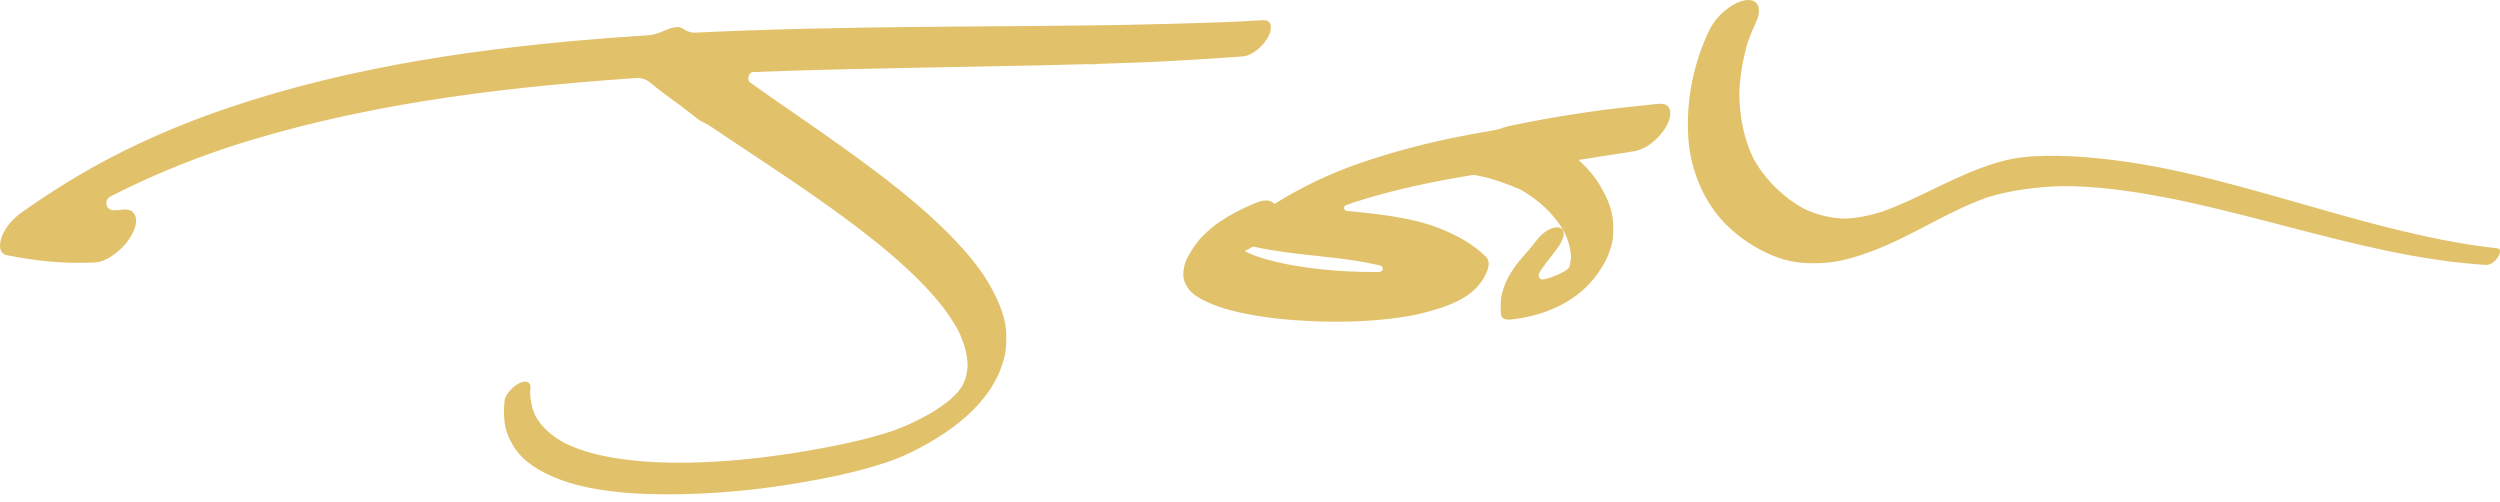 <svg width="204" height="41" viewBox="0 0 204 41" fill="none" xmlns="http://www.w3.org/2000/svg">
<g clip-path="url(#clip0)">
<path fill-rule="evenodd" clip-rule="evenodd" d="M141.069 0.626C141.458 0.334 141.892 0.132 142.365 0.023C142.46 0.009 142.555 2.12116e-05 142.645 0.002C143.05 0.002 143.396 0.165 143.514 0.628C143.56 1.038 143.488 1.427 143.296 1.796C143.055 2.299 142.842 2.813 142.654 3.337C142.232 4.718 141.982 6.141 141.927 7.582C141.94 9.415 142.267 11.234 143.057 12.898C144.012 14.636 145.484 16.082 147.219 17.041C148.295 17.551 149.435 17.823 150.623 17.841C151.622 17.788 152.598 17.579 153.55 17.282C154.965 16.783 156.314 16.13 157.663 15.478C158.366 15.138 159.068 14.799 159.779 14.481C160.931 13.964 162.113 13.496 163.334 13.162C164.479 12.85 165.64 12.743 166.824 12.72C168.291 12.69 169.771 12.771 171.231 12.921C172.735 13.077 174.23 13.287 175.715 13.566C178.867 14.154 181.967 14.977 185.052 15.846C185.92 16.09 186.787 16.339 187.654 16.587C189.941 17.243 192.229 17.898 194.536 18.483C197.584 19.255 200.668 19.929 203.799 20.265C204.195 20.307 203.905 20.888 203.799 21.039C203.583 21.343 203.224 21.644 202.83 21.618C197.347 21.272 192.004 19.884 186.701 18.506C186.215 18.38 185.729 18.254 185.244 18.128C182.331 17.375 179.411 16.624 176.454 16.068C173.727 15.554 170.96 15.167 168.179 15.19C166.156 15.262 164.106 15.503 162.168 16.105C160.487 16.697 158.905 17.521 157.327 18.343C157.065 18.48 156.802 18.616 156.54 18.752C155.383 19.35 154.215 19.938 152.999 20.402C151.733 20.884 150.406 21.324 149.045 21.435C147.708 21.546 146.346 21.482 145.076 21.018C143.607 20.483 142.239 19.628 141.097 18.562C139.072 16.673 137.934 13.925 137.762 11.183C137.577 8.199 138.177 5.221 139.452 2.517C139.806 1.768 140.395 1.101 141.069 0.626ZM96.198 1.926C98.431 1.865 100.671 1.803 102.901 1.652C102.956 1.648 103.01 1.646 103.061 1.643L103.068 1.643C103.36 1.643 103.605 1.717 103.693 2.067C103.726 2.35 103.675 2.619 103.543 2.873C103.311 3.39 102.885 3.858 102.426 4.18C102.213 4.338 101.984 4.459 101.737 4.54C101.6 4.585 101.457 4.602 101.314 4.612L101.26 4.616C98.636 4.795 96.017 4.974 93.388 5.082C92.128 5.133 90.867 5.175 89.604 5.213C89.475 5.217 89.343 5.24 89.213 5.248C89.046 5.259 88.882 5.233 88.715 5.237C87.434 5.274 86.153 5.304 84.872 5.332C82.464 5.386 80.055 5.43 77.646 5.475C72.245 5.574 66.844 5.673 61.447 5.878C61.196 5.887 61.047 6.198 61.066 6.449C61.075 6.559 61.12 6.667 61.21 6.731C62.387 7.571 63.577 8.394 64.767 9.216L64.767 9.216L64.767 9.216C66.125 10.155 67.482 11.093 68.821 12.057C71.991 14.34 75.165 16.715 77.872 19.547C78.984 20.71 80.039 21.963 80.829 23.375C81.51 24.596 82.094 25.935 82.115 27.356C82.127 28.079 82.087 28.797 81.862 29.488L81.855 29.512C81.714 29.947 81.573 30.378 81.362 30.785C81.142 31.21 80.901 31.629 80.623 32.018C79.353 33.796 77.599 35.11 75.717 36.18C74.892 36.648 74.037 37.084 73.154 37.429C72.533 37.673 71.893 37.879 71.251 38.069C69.852 38.484 68.424 38.806 66.992 39.081C63.289 39.795 59.514 40.249 55.742 40.324C53.802 40.361 51.856 40.331 49.928 40.092C48.34 39.895 46.734 39.584 45.254 38.959C44.035 38.444 42.804 37.733 42.039 36.62C41.676 36.09 41.381 35.483 41.245 34.852C41.092 34.143 41.092 33.406 41.175 32.688C41.217 32.334 41.507 31.97 41.748 31.729C41.94 31.534 42.158 31.376 42.401 31.258C42.619 31.163 42.969 31.05 43.173 31.254C43.225 31.32 43.261 31.39 43.278 31.465C43.316 31.63 43.265 31.802 43.256 31.972C43.268 32.66 43.404 33.328 43.696 33.951C44.239 34.929 45.115 35.638 46.088 36.159C47.492 36.848 49.04 37.211 50.579 37.436C52.435 37.707 54.31 37.779 56.182 37.756C59.357 37.691 62.527 37.353 65.655 36.824C68.047 36.421 70.45 35.935 72.762 35.188C73.879 34.799 74.945 34.289 75.972 33.703C76.51 33.374 77.026 33.019 77.517 32.626C77.742 32.422 77.96 32.211 78.164 31.988C78.285 31.833 78.398 31.675 78.505 31.511C78.609 31.316 78.699 31.115 78.781 30.908C78.878 30.556 78.936 30.199 78.959 29.833C78.933 28.837 78.632 27.875 78.197 26.98C77.358 25.419 76.178 24.051 74.927 22.805C73.395 21.28 71.722 19.896 70.002 18.59C67.034 16.331 63.926 14.267 60.819 12.204C60.55 12.025 60.281 11.846 60.013 11.668C59.31 11.201 58.608 10.734 57.909 10.262C57.617 10.065 57.261 9.96 56.986 9.74L56.709 9.526L56.706 9.524C56.305 9.215 55.903 8.905 55.501 8.597C54.903 8.171 54.317 7.733 53.733 7.288C53.495 7.105 53.263 6.915 53.031 6.725L53.031 6.725L53.031 6.725C52.717 6.468 52.317 6.343 51.912 6.37C51.566 6.393 51.221 6.417 50.875 6.442C39.932 7.228 28.898 8.644 18.439 12.078C15.211 13.169 12.052 14.466 9.025 16.029C8.441 16.33 8.634 17.162 9.291 17.16C9.42 17.155 9.55 17.151 9.681 17.144C9.855 17.136 10.026 17.097 10.2 17.091C10.37 17.085 10.531 17.12 10.682 17.195C10.828 17.268 10.927 17.404 11.001 17.549C11.063 17.672 11.107 17.804 11.109 17.942C11.114 18.277 11.037 18.599 10.876 18.905C10.542 19.655 9.921 20.332 9.256 20.8C8.929 21.046 8.574 21.227 8.189 21.343C8.036 21.39 7.875 21.41 7.715 21.417C6.462 21.473 5.202 21.453 3.954 21.333C2.821 21.224 1.706 21.044 0.589 20.833C-0.243 20.675 -0.02 19.672 0.216 19.143C0.531 18.432 1.12 17.792 1.75 17.347C4.195 15.619 6.739 14.036 9.404 12.669C14.12 10.249 19.155 8.463 24.267 7.096C29.574 5.677 34.994 4.711 40.44 4.025C44.583 3.505 48.741 3.138 52.906 2.876C53.446 2.842 53.949 2.618 54.447 2.405C54.621 2.33 54.799 2.275 54.979 2.248C55.077 2.222 55.169 2.211 55.248 2.204C55.43 2.204 55.599 2.253 55.757 2.352C55.828 2.398 55.898 2.446 55.972 2.486C56.203 2.612 56.463 2.676 56.725 2.663C62.779 2.368 68.844 2.263 74.901 2.197C77.004 2.174 79.107 2.159 81.21 2.143L81.21 2.143C84.415 2.12 87.619 2.097 90.823 2.046C90.852 2.046 90.88 2.046 90.909 2.045C90.937 2.044 90.966 2.044 90.995 2.044C91.027 2.044 91.059 2.043 91.092 2.043L91.092 2.043C91.124 2.042 91.157 2.042 91.189 2.042C91.284 2.039 91.379 2.038 91.474 2.036C91.57 2.034 91.666 2.032 91.762 2.03C93.041 2.007 94.322 1.977 95.601 1.942L96.198 1.926ZM133.389 8.677L133.387 8.677L133.386 8.677C133.048 8.713 132.71 8.749 132.373 8.785C131.332 8.896 130.299 9.038 129.265 9.19C127.187 9.496 125.115 9.863 123.062 10.303C122.95 10.327 122.84 10.358 122.731 10.395C122.47 10.485 122.21 10.578 121.939 10.623C121.022 10.777 120.108 10.941 119.194 11.121C116.404 11.668 113.661 12.384 110.972 13.311C108.546 14.148 106.221 15.251 104.046 16.612C104.009 16.636 103.959 16.625 103.93 16.592C103.504 16.166 102.809 16.416 102.354 16.604C101.363 17.011 100.408 17.505 99.516 18.105C99.068 18.406 98.654 18.768 98.264 19.141C97.708 19.674 97.323 20.246 96.953 20.909C96.774 21.229 96.647 21.597 96.594 21.961C96.547 22.272 96.531 22.636 96.642 22.939C96.835 23.46 97.14 23.838 97.595 24.142C98.162 24.522 98.811 24.8 99.453 25.022C100.144 25.263 100.86 25.435 101.573 25.583C103.339 25.947 105.149 26.121 106.95 26.204C109.204 26.306 111.487 26.253 113.728 25.975C114.659 25.859 115.586 25.69 116.492 25.446C117.401 25.203 118.328 24.904 119.157 24.452C119.839 24.084 120.427 23.623 120.879 22.983C121.21 22.513 121.801 21.488 121.247 20.944C120.216 19.927 118.951 19.238 117.619 18.694C116.323 18.163 114.937 17.866 113.559 17.644C112.347 17.449 111.125 17.328 109.902 17.208L109.902 17.207C109.639 17.182 109.592 16.828 109.84 16.739C110.064 16.658 110.288 16.579 110.514 16.502C113.635 15.493 116.851 14.828 120.084 14.292C120.28 14.26 120.48 14.309 120.675 14.349C121.848 14.585 122.958 14.993 124.056 15.461C125.532 16.293 126.837 17.468 127.664 18.958C127.968 19.602 128.167 20.286 128.199 20.997C128.183 21.226 128.146 21.451 128.091 21.673C128.091 21.673 128.09 21.674 128.09 21.675C128.066 21.729 128.042 21.782 128.017 21.836C128.009 21.853 127.999 21.869 127.988 21.885C127.978 21.9 127.966 21.915 127.952 21.928L127.946 21.934C127.931 21.949 127.915 21.963 127.898 21.975C127.809 22.041 127.72 22.104 127.627 22.165C127.286 22.344 126.934 22.497 126.573 22.631C126.376 22.69 126.179 22.745 125.98 22.794C125.733 22.856 125.506 22.651 125.562 22.402C125.567 22.382 125.573 22.362 125.581 22.343C125.613 22.269 125.648 22.195 125.685 22.123C125.935 21.743 126.216 21.383 126.497 21.023C126.741 20.71 126.986 20.397 127.21 20.07C127.44 19.734 127.855 18.928 127.393 18.634C127.281 18.562 127.144 18.544 127.011 18.55C126.83 18.558 126.655 18.605 126.487 18.692C126.014 18.902 125.625 19.282 125.319 19.69C125.187 19.866 125.05 20.04 124.911 20.209C124.866 20.262 124.82 20.314 124.775 20.366C124.728 20.42 124.681 20.473 124.634 20.527C124.422 20.77 124.209 21.014 124 21.261C123.662 21.665 123.389 22.079 123.122 22.536C122.872 22.965 122.712 23.423 122.578 23.901C122.42 24.459 122.436 25.076 122.478 25.648C122.508 26.074 122.99 26.109 123.296 26.074C125.664 25.808 128.026 24.937 129.685 23.162C130.192 22.619 130.563 22.089 130.929 21.451C131.182 21.009 131.339 20.531 131.485 20.045C131.587 19.7 131.629 19.34 131.638 18.981C131.652 18.49 131.643 18.017 131.553 17.533C131.395 16.689 131.006 15.897 130.577 15.162C130.146 14.425 129.581 13.772 128.964 13.188C128.92 13.146 128.875 13.105 128.829 13.063C128.824 13.058 128.826 13.05 128.834 13.049C129.321 12.977 129.807 12.904 130.292 12.817C130.309 12.814 130.327 12.811 130.344 12.807C130.357 12.805 130.37 12.803 130.383 12.801C130.414 12.796 130.445 12.79 130.475 12.785C131.471 12.639 132.466 12.488 133.457 12.323C133.884 12.224 134.273 12.043 134.625 11.779C135.223 11.357 135.782 10.75 136.083 10.076C136.257 9.742 136.322 9.392 136.28 9.024C136.169 8.588 135.856 8.465 135.483 8.465C135.406 8.463 135.325 8.47 135.242 8.479C134.625 8.546 134.007 8.612 133.389 8.677ZM101.629 20.457C101.807 20.37 101.977 20.275 102.14 20.169C102.201 20.13 102.277 20.121 102.347 20.137C103.972 20.504 105.629 20.683 107.283 20.862L107.283 20.862L107.283 20.862C107.837 20.922 108.39 20.981 108.943 21.048C110.156 21.194 111.394 21.367 112.597 21.659C112.955 21.746 112.898 22.185 112.53 22.193C110.486 22.212 108.437 22.091 106.414 21.797C105.473 21.66 104.535 21.482 103.617 21.238C102.966 21.067 102.317 20.856 101.708 20.569C101.67 20.547 101.633 20.526 101.595 20.503C101.582 20.495 101.584 20.476 101.598 20.47C101.609 20.466 101.619 20.462 101.629 20.457Z" fill="#E2C16B"/>
</g>
<defs>
<clipPath id="clip0">
<rect width="204" height="40.344" fill="white"/>
</clipPath>
</defs>
</svg>
